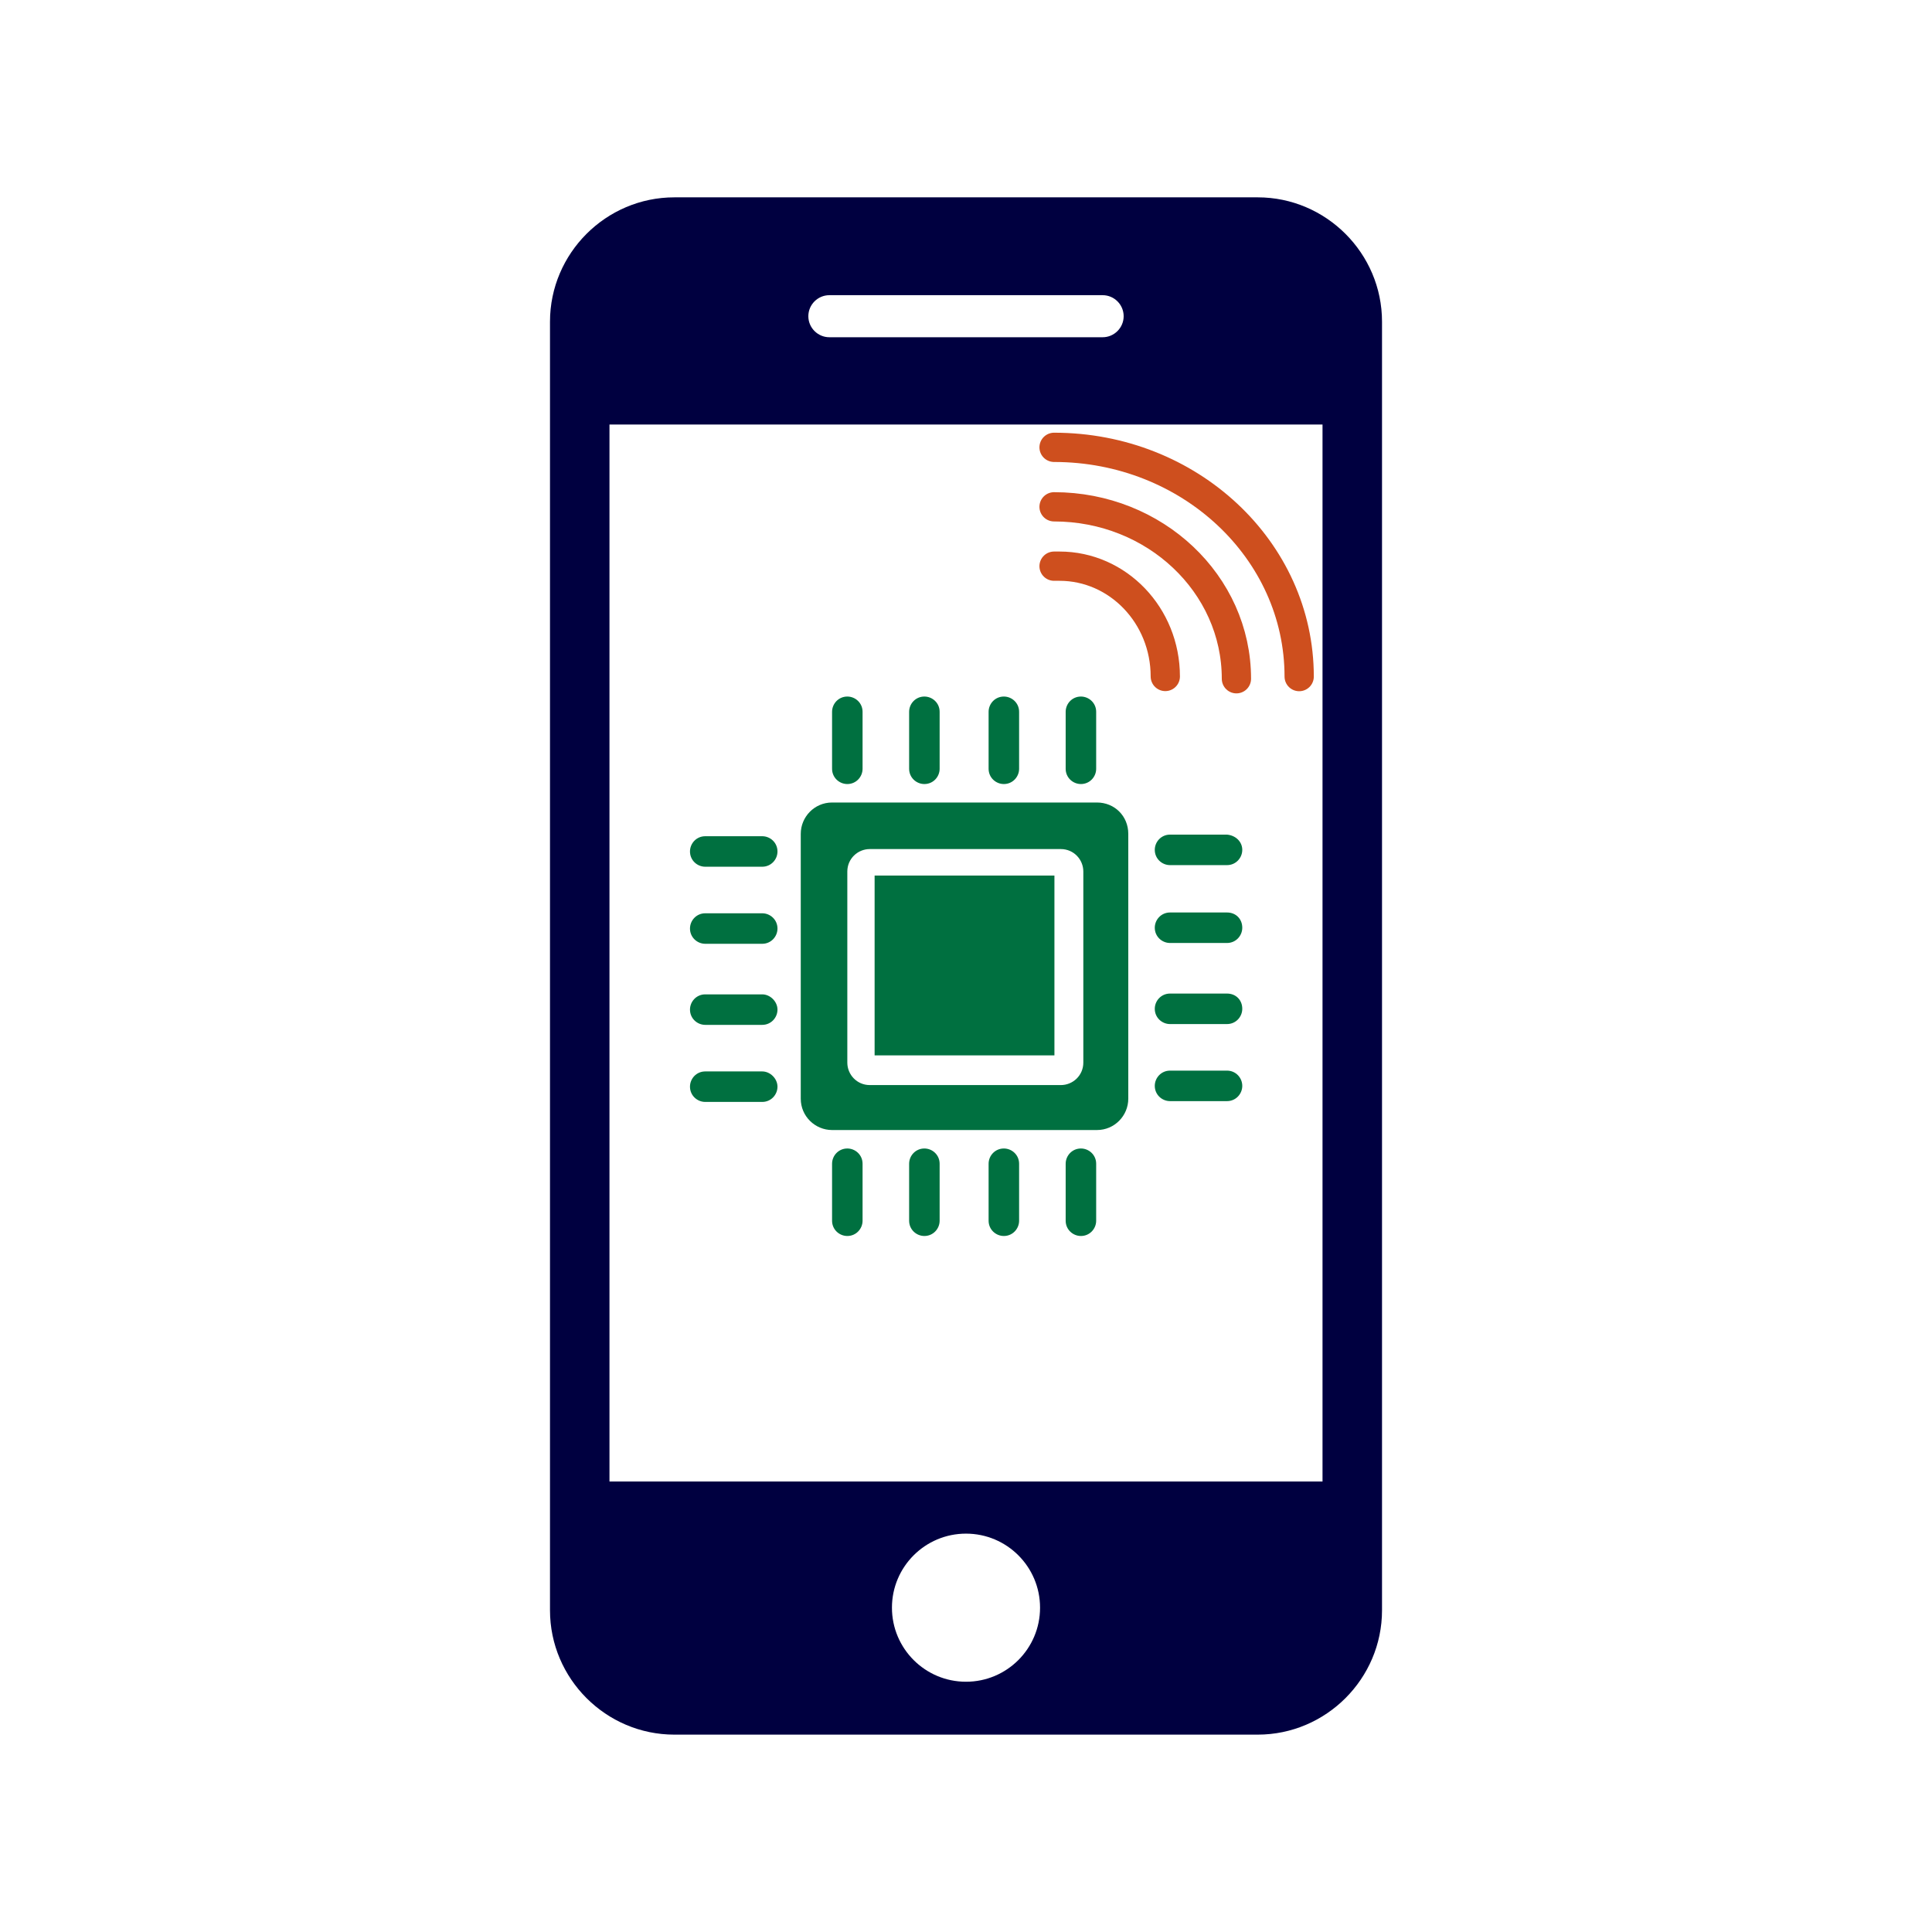 <?xml version="1.0" encoding="UTF-8" standalone="no"?>
<svg
   xmlns:dc="http://purl.org/dc/elements/1.1/"
   xmlns:cc="http://creativecommons.org/ns#"
   xmlns:rdf="http://www.w3.org/1999/02/22-rdf-syntax-ns#"
   xmlns:svg="http://www.w3.org/2000/svg"
   xmlns="http://www.w3.org/2000/svg"
   xmlns:sodipodi="http://sodipodi.sourceforge.net/DTD/sodipodi-0.dtd"
   xmlns:inkscape="http://www.inkscape.org/namespaces/inkscape"
   version="1.1"
   x="0px"
   y="0px"
   viewBox="0 0 200 200"
   enable-background="new 0 0 100 100"
   xml:space="preserve"
   id="svg4268"
   inkscape:version="0.91 r"
   sodipodi:docname="icono.svg"
   width="200"
   height="200"
   inkscape:export-filename="/home/isidoro/APPS/AndroidSensor/resources/icon.png"
   inkscape:export-xdpi="86.400002"
   inkscape:export-ydpi="86.400002"><defs
     id="defs4294"><style
       id="style4431">.cls-1{fill:none;stroke:#000;stroke-linecap:round;stroke-linejoin:round;stroke-width:5px;}</style></defs><sodipodi:namedview
     pagecolor="#ffffff"
     bordercolor="#666666"
     borderopacity="1"
     objecttolerance="10"
     gridtolerance="10"
     guidetolerance="10"
     inkscape:pageopacity="1"
     inkscape:pageshadow="2"
     inkscape:window-width="1280"
     inkscape:window-height="953"
     id="namedview4292"
     showgrid="false"
     inkscape:zoom="2.2570848"
     inkscape:cx="31.092619"
     inkscape:cy="64.732795"
     inkscape:window-x="0"
     inkscape:window-y="40"
     inkscape:window-maximized="1"
     inkscape:current-layer="svg4268"
     fit-margin-top="0"
     fit-margin-left="0"
     fit-margin-right="0"
     fit-margin-bottom="0" /><path
     d="m 130.194,20.429 -60.387,0 c -7.08,0 -12.872,5.793 -12.872,12.872 l 0,133.396 c 0,7.08 5.793,12.872 12.872,12.872 l 60.387,0 c 7.08,0 12.872,-5.793 12.872,-12.872 l 0,-133.394 c 0.002,-7.08 -5.793,-12.874 -12.872,-12.874 z m -44.338,10.128 28.288,0 c 1.197,0 2.177,0.979 2.177,2.177 0,1.197 -0.979,2.177 -2.177,2.177 l -28.288,0 c -1.197,0 -2.177,-0.979 -2.177,-2.177 0,-1.197 0.979,-2.177 2.177,-2.177 z M 100,174.093 c -4.233,0 -7.666,-3.433 -7.666,-7.666 0,-4.233 3.433,-7.666 7.666,-7.666 4.233,0 7.666,3.433 7.666,7.666 0,4.235 -3.433,7.666 -7.666,7.666 z m 36.907,-20.73 -73.814,0 0,-109.414 73.814,0 0,109.414 z"
     id="path4270"
     inkscape:connector-curvature="0"
     style="fill:#000040;fill-opacity:1" /><g
     id="g4407"
     transform="matrix(0.831,0,0,0.831,46.569,-19.594)"
     style="fill:#007040;fill-opacity:1"><path
       id="path4319"
       d="m 80.613,123.549 -33,0 c -2.2,0 -3.9,1.8 -3.9,3.9 l 0,33 c 0,2.2 1.8,3.9 3.9,3.9 l 33,0 c 2.2,0 3.9,-1.8 3.9,-3.9 l 0,-33 c 0,-2.2 -1.7,-3.9 -3.9,-3.9 z m -1.7,32.4 c 0,1.6 -1.3,2.8 -2.8,2.8 l -23.8,0 c -1.6,0 -2.8,-1.3 -2.8,-2.8 l 0,-23.8 c 0,-1.6 1.3,-2.8 2.8,-2.8 l 23.8,0 c 1.6,0 2.8,1.3 2.8,2.8 l 0,23.8 z"
       inkscape:connector-curvature="0"
       style="fill:#007040;fill-opacity:1" /><rect
       id="rect4321"
       height="22.4"
       width="22.4"
       y="132.649"
       x="52.913"
       style="fill:#007040;fill-opacity:1" /><path
       id="path4323"
       d="m 40.813,158.949 c 0,1 -0.8,1.9 -1.9,1.9 l -7.1,0 c -1,0 -1.9,-0.8 -1.9,-1.9 l 0,0 c 0,-1 0.8,-1.9 1.9,-1.9 l 7.1,0 c 1,0 1.9,0.9 1.9,1.9 l 0,0 z"
       inkscape:connector-curvature="0"
       style="fill:#007040;fill-opacity:1" /><path
       id="path4325"
       d="m 40.813,149.349 c 0,1 -0.8,1.9 -1.9,1.9 l -7.1,0 c -1,0 -1.9,-0.8 -1.9,-1.9 l 0,0 c 0,-1 0.8,-1.9 1.9,-1.9 l 7.1,0 c 1,0 1.9,0.9 1.9,1.9 l 0,0 z"
       inkscape:connector-curvature="0"
       style="fill:#007040;fill-opacity:1" /><path
       id="path4327"
       d="m 40.813,139.249 c 0,1 -0.8,1.9 -1.9,1.9 l -7.1,0 c -1,0 -1.9,-0.8 -1.9,-1.9 l 0,0 c 0,-1 0.8,-1.9 1.9,-1.9 l 7.1,0 c 1,0 1.9,0.8 1.9,1.9 l 0,0 z"
       inkscape:connector-curvature="0"
       style="fill:#007040;fill-opacity:1" /><path
       id="path4329"
       d="m 40.813,129.649 c 0,1 -0.8,1.9 -1.9,1.9 l -7.1,0 c -1,0 -1.9,-0.8 -1.9,-1.9 l 0,0 c 0,-1 0.8,-1.9 1.9,-1.9 l 7.1,0 c 1,0 1.9,0.8 1.9,1.9 l 0,0 z"
       inkscape:connector-curvature="0"
       style="fill:#007040;fill-opacity:1" /><path
       id="path4331"
       d="m 98.713,158.849 c 0,1 -0.8,1.9 -1.9,1.9 l -7.1,0 c -1,0 -1.9,-0.8 -1.9,-1.9 l 0,0 c 0,-1 0.8,-1.9 1.9,-1.9 l 7.1,0 c 1.1,0 1.9,0.9 1.9,1.9 l 0,0 z"
       inkscape:connector-curvature="0"
       style="fill:#007040;fill-opacity:1" /><path
       id="path4333"
       d="m 98.713,149.249 c 0,1 -0.8,1.9 -1.9,1.9 l -7.1,0 c -1,0 -1.9,-0.8 -1.9,-1.9 l 0,0 c 0,-1 0.8,-1.9 1.9,-1.9 l 7.1,0 c 1.1,0 1.9,0.8 1.9,1.9 l 0,0 z"
       inkscape:connector-curvature="0"
       style="fill:#007040;fill-opacity:1" /><path
       id="path4335"
       d="m 98.713,139.149 c 0,1 -0.8,1.9 -1.9,1.9 l -7.1,0 c -1,0 -1.9,-0.8 -1.9,-1.9 l 0,0 c 0,-1 0.8,-1.9 1.9,-1.9 l 7.1,0 c 1.1,0 1.9,0.8 1.9,1.9 l 0,0 z"
       inkscape:connector-curvature="0"
       style="fill:#007040;fill-opacity:1" /><path
       id="path4337"
       d="m 98.713,129.449 c 0,1 -0.8,1.9 -1.9,1.9 l -7.1,0 c -1,0 -1.9,-0.8 -1.9,-1.9 l 0,0 c 0,-1 0.8,-1.9 1.9,-1.9 l 7.1,0 c 1.1,0.1 1.9,0.9 1.9,1.9 l 0,0 z"
       inkscape:connector-curvature="0"
       style="fill:#007040;fill-opacity:1" /><path
       id="path4339"
       d="m 49.513,177.549 c -1,0 -1.9,-0.8 -1.9,-1.9 l 0,-7.1 c 0,-1 0.8,-1.9 1.9,-1.9 l 0,0 c 1,0 1.9,0.8 1.9,1.9 l 0,7.1 c 0,1 -0.8,1.9 -1.9,1.9 l 0,0 z"
       inkscape:connector-curvature="0"
       style="fill:#007040;fill-opacity:1" /><path
       id="path4341"
       d="m 59.113,177.549 c -1,0 -1.9,-0.8 -1.9,-1.9 l 0,-7.1 c 0,-1 0.8,-1.9 1.9,-1.9 l 0,0 c 1,0 1.9,0.8 1.9,1.9 l 0,7.1 c 0,1 -0.8,1.9 -1.9,1.9 l 0,0 z"
       inkscape:connector-curvature="0"
       style="fill:#007040;fill-opacity:1" /><path
       id="path4343"
       d="m 69.013,177.549 c -1,0 -1.9,-0.8 -1.9,-1.9 l 0,-7.1 c 0,-1 0.8,-1.9 1.9,-1.9 l 0,0 c 1,0 1.9,0.8 1.9,1.9 l 0,7.1 c 0,1 -0.8,1.9 -1.9,1.9 l 0,0 z"
       inkscape:connector-curvature="0"
       style="fill:#007040;fill-opacity:1" /><path
       id="path4345"
       d="m 78.613,177.549 c -1,0 -1.9,-0.8 -1.9,-1.9 l 0,-7.1 c 0,-1 0.8,-1.9 1.9,-1.9 l 0,0 c 1,0 1.9,0.8 1.9,1.9 l 0,7.1 c 0,1 -0.8,1.9 -1.9,1.9 l 0,0 z"
       inkscape:connector-curvature="0"
       style="fill:#007040;fill-opacity:1" /><path
       id="path4347"
       d="m 49.513,121.249 c -1,0 -1.9,-0.8 -1.9,-1.9 l 0,-7.1 c 0,-1 0.8,-1.9 1.9,-1.9 l 0,0 c 1,0 1.9,0.8 1.9,1.9 l 0,7.1 c 0,1 -0.8,1.9 -1.9,1.9 l 0,0 z"
       inkscape:connector-curvature="0"
       style="fill:#007040;fill-opacity:1" /><path
       id="path4349"
       d="m 59.113,121.249 c -1,0 -1.9,-0.8 -1.9,-1.9 l 0,-7.1 c 0,-1 0.8,-1.9 1.9,-1.9 l 0,0 c 1,0 1.9,0.8 1.9,1.9 l 0,7.1 c 0,1 -0.8,1.9 -1.9,1.9 l 0,0 z"
       inkscape:connector-curvature="0"
       style="fill:#007040;fill-opacity:1" /><path
       id="path4351"
       d="m 69.013,121.249 c -1,0 -1.9,-0.8 -1.9,-1.9 l 0,-7.1 c 0,-1 0.8,-1.9 1.9,-1.9 l 0,0 c 1,0 1.9,0.8 1.9,1.9 l 0,7.1 c 0,1 -0.8,1.9 -1.9,1.9 l 0,0 z"
       inkscape:connector-curvature="0"
       style="fill:#007040;fill-opacity:1" /><path
       id="path4353"
       d="m 78.613,121.249 c -1,0 -1.9,-0.8 -1.9,-1.9 l 0,-7.1 c 0,-1 0.8,-1.9 1.9,-1.9 l 0,0 c 1,0 1.9,0.8 1.9,1.9 l 0,7.1 c 0,1 -0.8,1.9 -1.9,1.9 l 0,0 z"
       inkscape:connector-curvature="0"
       style="fill:#007040;fill-opacity:1" /></g><g
     id="g4466"
     transform="matrix(0.606,0,0,0.606,157.001,101.789)"
     style="fill:none;fill-opacity:1;stroke:#ce4f1e;stroke-opacity:1"><path
       id="path4435"
       d="m -60.016,-52.412 c 0,-10.41 -8.09,-18.84 -18.06,-18.84 l -0.94,0"
       class="cls-1"
       inkscape:connector-curvature="0"
       style="fill:none;fill-opacity:1;stroke:#ce4f1e;stroke-width:5px;stroke-linecap:round;stroke-linejoin:round;stroke-opacity:1" /><path
       id="path4437"
       d="m -47.866,-52.022 c 0,-16.22 -13.95,-29.37 -31.15,-29.37"
       class="cls-1"
       inkscape:connector-curvature="0"
       style="fill:none;fill-opacity:1;stroke:#ce4f1e;stroke-width:5px;stroke-linecap:round;stroke-linejoin:round;stroke-opacity:1" /><path
       id="path4439"
       d="m -37.146,-52.392 c 0,-21.63 -18.75,-39.16 -41.87,-39.16"
       class="cls-1"
       inkscape:connector-curvature="0"
       style="fill:none;fill-opacity:1;stroke:#ce4f1e;stroke-width:5px;stroke-linecap:round;stroke-linejoin:round;stroke-opacity:1" /></g></svg>